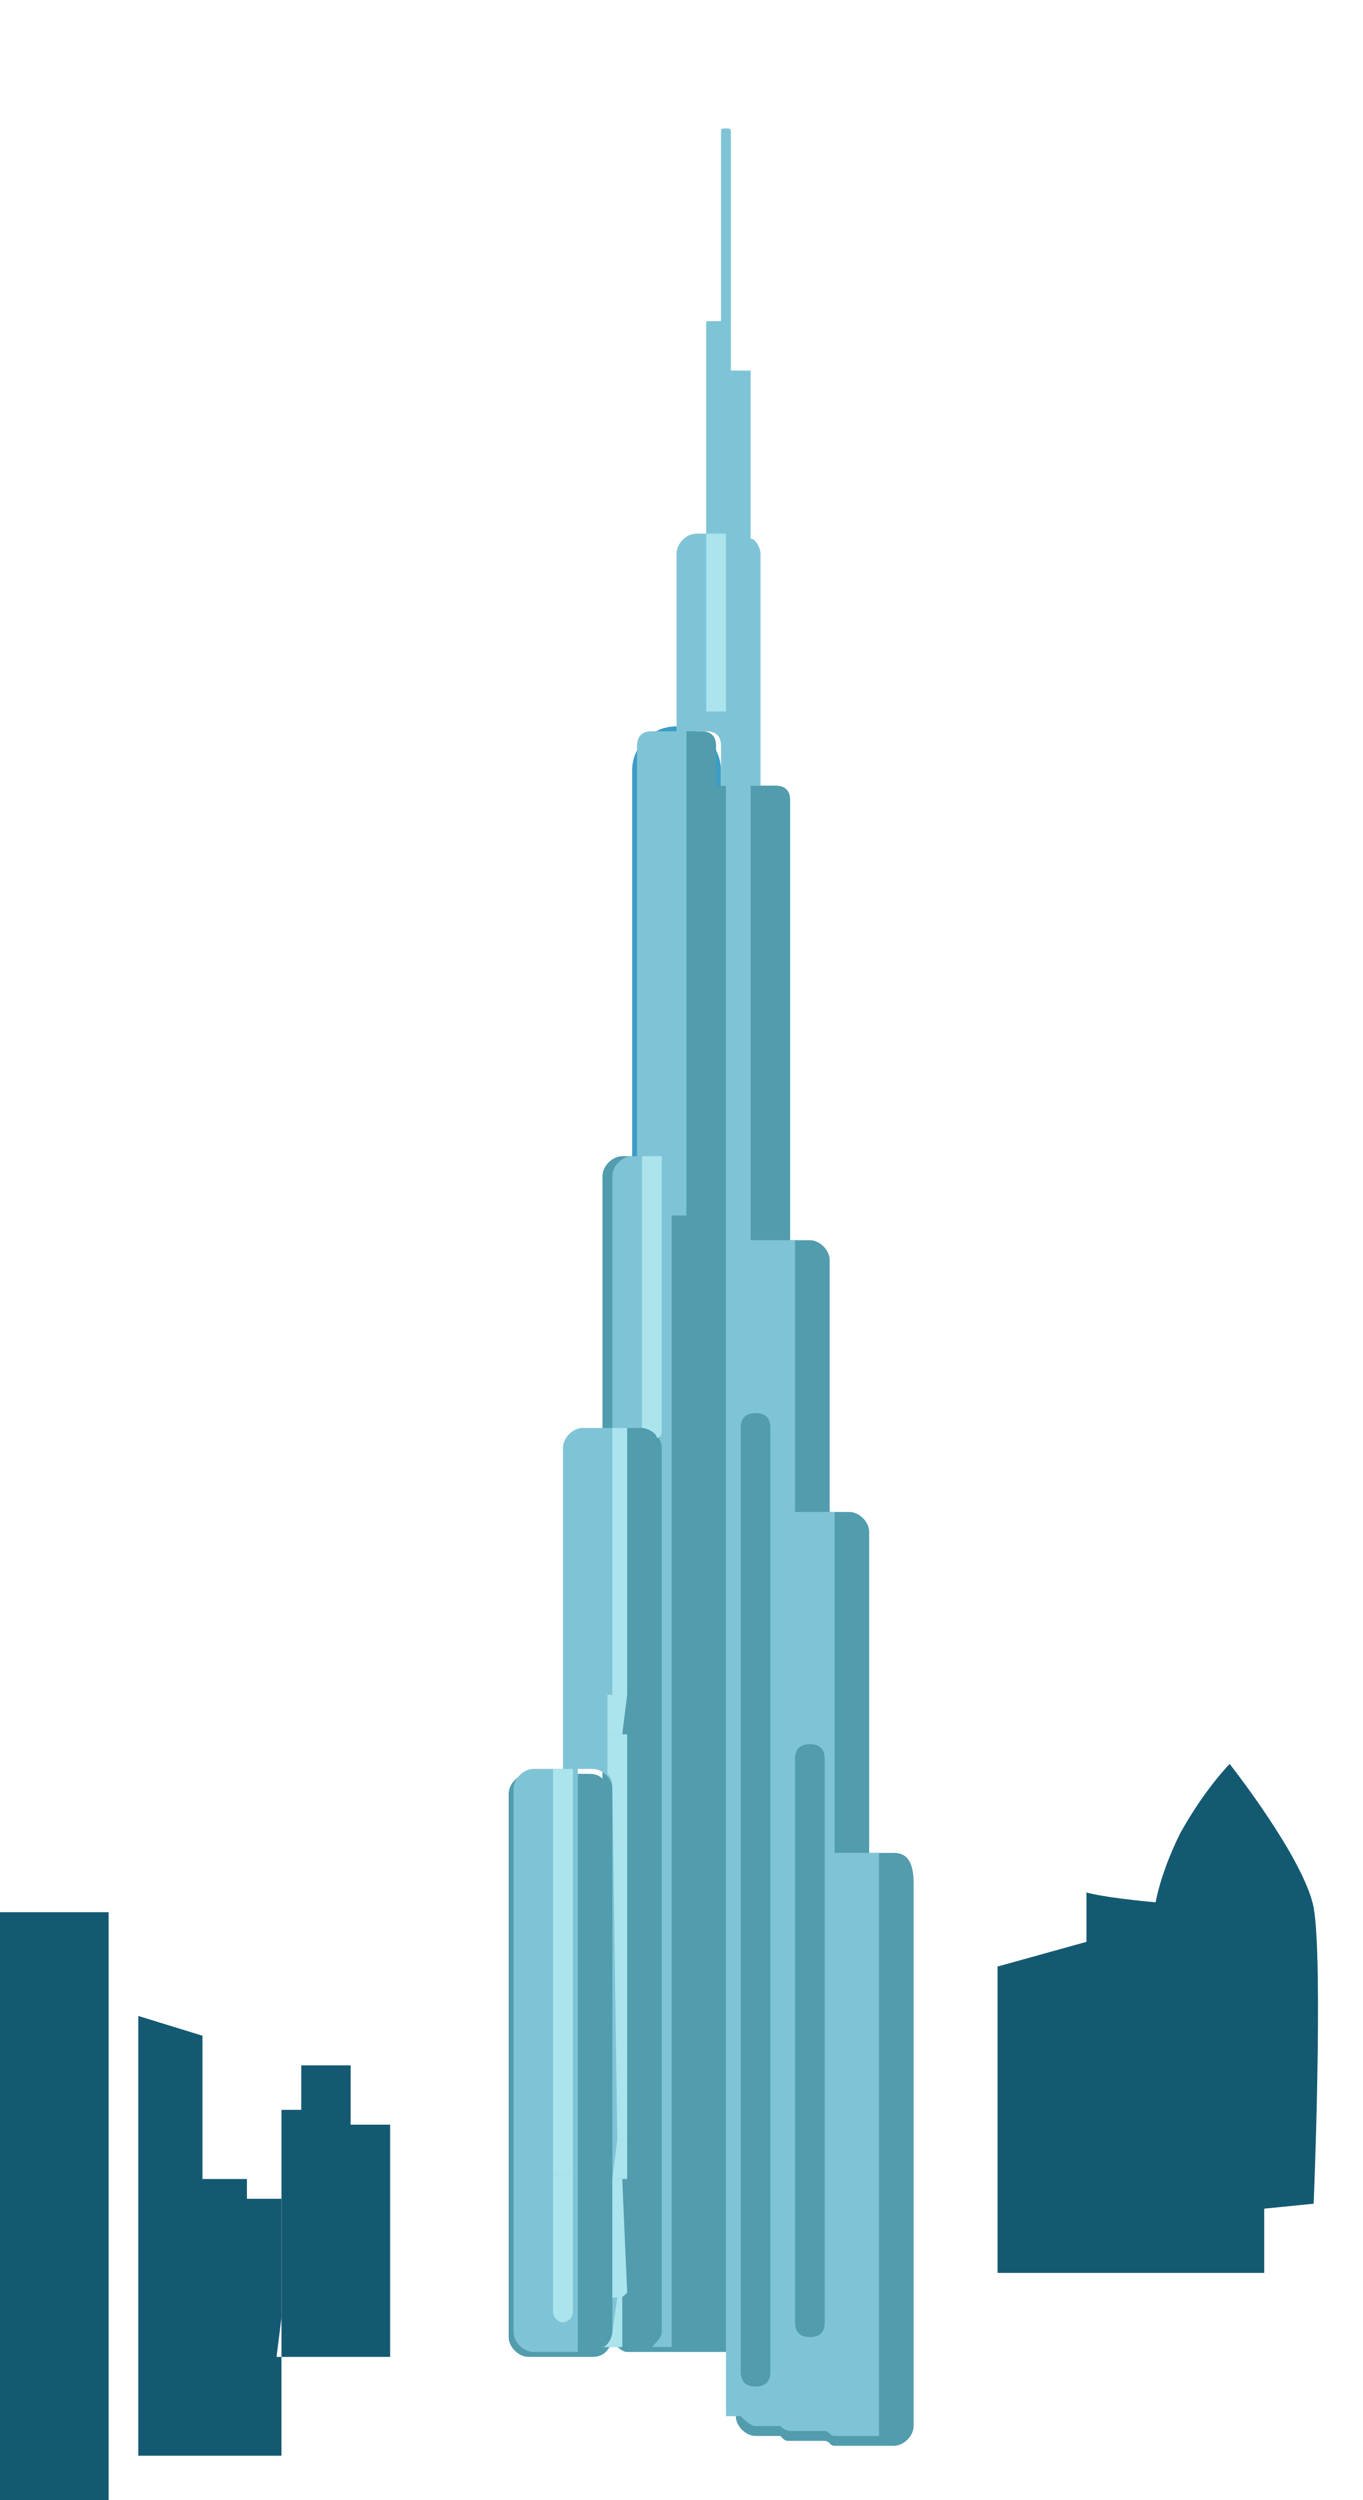 <?xml version="1.0" encoding="UTF-8" standalone="no"?>
<svg xmlns="http://www.w3.org/2000/svg" xml:space="preserve" viewBox="0 0 27.6 50.6" version="1.1" y="0px" x="0px" xmlns:xlink="http://www.w3.org/1999/xlink" enable-background="new 0 0 27.6 50.6">
	<path d="m13.7 24.6c-0.5 0-0.9-0.4-0.9-0.9v-8.1c0-0.5 0.4-0.9 0.9-0.9s0.9 0.4 0.9 0.9v8.1c0 0.6-0.4 0.9-0.9 0.9z" fill="#3C9CC6"/>
	<path d="m18.1 37.5h-0.7c0.2 0 0.4 0.2 0.4 0.4v11c0 0.2-0.2 0.4-0.4 0.4h0.7c0.2 0 0.4-0.2 0.4-0.4v-11c0-0.3-0.2-0.4-0.4-0.4z" fill="none"/>
	<path d="m18.1 37.5h-0.5v-6.5c0-0.2-0.2-0.4-0.4-0.4h-0.4v-5.1c0-0.2-0.2-0.4-0.4-0.4h-0.4v-8.9c0-0.2-0.1-0.3-0.3-0.3h-1.1-0.1v-0.8c0-0.2-0.1-0.3-0.3-0.3h-0.4v2.1h-0.2c-0.1 0-0.2 0-0.3 0.1s-0.1 0.2-0.1 0.3v6.1h-0.6c-0.2 0-0.4 0.2-0.4 0.4v12.2c-0.1-0.1-0.2-0.1-0.3-0.1h-1.2c-0.2 0-0.4 0.2-0.4 0.4v11c0 0.2 0.2 0.4 0.4 0.4h1.3c0.2 0 0.3-0.1 0.4-0.3 0.1 0.1 0.2 0.2 0.3 0.2h1.2 0.2 0.8v1.3c0 0.2 0.2 0.4 0.4 0.4h0.5c0.1 0.1 0.1 0.1 0.2 0.1h0.7c0.1 0 0.1 0.1 0.2 0.1h1.2c0.2 0 0.4-0.2 0.4-0.4v-11c0-0.5-0.2-0.6-0.4-0.6z" fill="#519CAD"/>
	<path d="m12 35.8h-0.7c0.2 0 0.4 0.2 0.4 0.4v11c0 0.2-0.2 0.4-0.4 0.4h0.7c0.2 0 0.4-0.2 0.4-0.4v-11c0-0.2-0.2-0.4-0.4-0.4z" fill="none"/>
	<path d="m16.9 37.5v-6.9h-0.8v-5.5h-0.9v-9.2h0.2v-4.7c0-0.1-0.1-0.3-0.2-0.3v-3.4h-0.4v-0.7-0.1-4c0-0.1 0-0.1-0.1-0.1s-0.1 0-0.1 0.1v3.8h-0.3v4.3h-0.2c-0.2 0-0.4 0.2-0.4 0.4v3.6h-0.5c-0.2 0-0.3 0.1-0.3 0.3v8.3h-0.1c-0.2 0-0.4 0.2-0.4 0.4v5.1h-0.6c-0.2 0-0.4 0.2-0.4 0.4v6.5h-0.6c-0.2 0-0.4 0.2-0.4 0.4v11c0 0.2 0.2 0.4 0.4 0.4h0.9v-11.8h0.3c0.2 0 0.4 0.2 0.4 0.4v11c0 0.1-0.1 0.3-0.2 0.3h0.4v-18.6h0.4c0.2 0 0.4 0.2 0.4 0.4v17.9c0 0.1-0.1 0.2-0.2 0.3h0.4v-22.9h0.3v-9.8h0.4c0.2 0 0.3 0.1 0.3 0.3v0.8h0.1v33h0.3c0.1 0.1 0.2 0.2 0.3 0.2h0.5c0.1 0.1 0.2 0.1 0.2 0.1h0.7c0.1 0 0.1 0.1 0.2 0.1h0.9v-11.8h-0.9zm-1.3 10.5c0 0.2-0.1 0.3-0.3 0.3s-0.3-0.1-0.3-0.3v-19.1c0-0.2 0.1-0.3 0.3-0.3s0.3 0.1 0.3 0.3v19.1zm1.1-1c0 0.2-0.1 0.3-0.3 0.3s-0.3-0.1-0.3-0.3v-11.4c0-0.2 0.1-0.3 0.3-0.3s0.3 0.1 0.3 0.3v11.4z" fill="#7FC4D6"/>
<g fill="#ABE4ED">
	<path d="m12.5 46.5s-0.1 0 0 0l-0.1 0.7c0 0.1-0.1 0.3-0.2 0.3h0.4v-1.1c0 0.1 0 0.1-0.1 0.1z"/>
		<polygon points="14.6 14.5 14.6 14.5"/>
		<path d="m14.3 14.4h0.2 0.1-0.1-0.2z"/>
		<path d="m13 28v0.9c0.1 0 0.3 0.1 0.3 0.2 0.1 0 0.1-0.1 0.1-0.2v-0.8l-0.2-0.1h-0.2z"/>
		<path d="m12.5 34.3h0.2v-5.4h-0.3v0.1 5.4l0.1-0.1z"/>
		<path d="m11.6 43.2v-7.4h-0.4v7.4h0.4z"/>
		<path d="m11.2 44v2.8c0 0.1 0.1 0.2 0.2 0.2s0.2-0.1 0.2-0.2v-2.8h-0.4z"/>
		<polygon points="13.4 23.4 13 23.4 13 27.2 13.4 27.3"/>
		<path d="m12.6 44.1h-0.2v2.4h0.1c0.1 0 0.1 0 0.2-0.1l-0.1-2.3z"/>
		<path d="m12.5 43.3h0.2v-8.2h-0.1-0.2-0.1v0.8c0.1 0.1 0.1 0.2 0.1 0.3l0.1 7.1z"/>
		<path d="m14.3 14.4h0.2 0.1 0.1v-0.1-3.5h-0.4v3.6z"/>
		<path d="m12.3 35.9z"/>
		<polygon points="13.3 28.1 13.4 28.1 13.4 27.3 13 27.2 13 28"/>
		<path d="m12.5 43.3l-0.1 0.8h0.2 0.1v-0.8h-0.2z"/>
		<path d="m11.2 43.2v0.8h0.4v-0.8h-0.4z"/>
		<path d="m12.6 35.1l0.1-0.8h-0.2-0.1-0.1v0.8h0.1 0.2z"/>
		<path d="m14.6 14.5z"/>
		<polygon points="14.3 14.4 14.3 14.4"/>
		<path d="m14.6 14.5l0.1 0.1-0.1-0.1c0.1 0 0 0 0 0z"/>
</g>
	<g fill="#145972">
		<polygon points="5.7 46.9 5.7 44.5 5 44.5 5 44.1 4.1 44.1 4.1 41.2 2.8 40.8 2.8 49.7 4.2 49.7 5.7 49.7 5.7 47.7 5.6 47.7"/>
		<polygon points="7.1 41.8 6.1 41.8 6.1 42.7 5.7 42.7 5.7 46.5 5.7 46.9 5.7 47.7 6.2 47.7 7.9 47.7 7.9 43 7.1 43"/>
		<rect y="38.7" width="2.2" height="11.9"/>
		<path d="m26.6 38.6c-0.2-1-1.7-2.9-1.7-2.9s-0.5 0.5-1 1.4c-0.2 0.4-0.4 0.9-0.5 1.4-1.1-0.1-1.4-0.2-1.4-0.2v1l-1.8 0.5v6.2h5.4v-1.3l1-0.1c0 0.1 0.2-4.9 0-6z"/>
	</g>
</svg>
